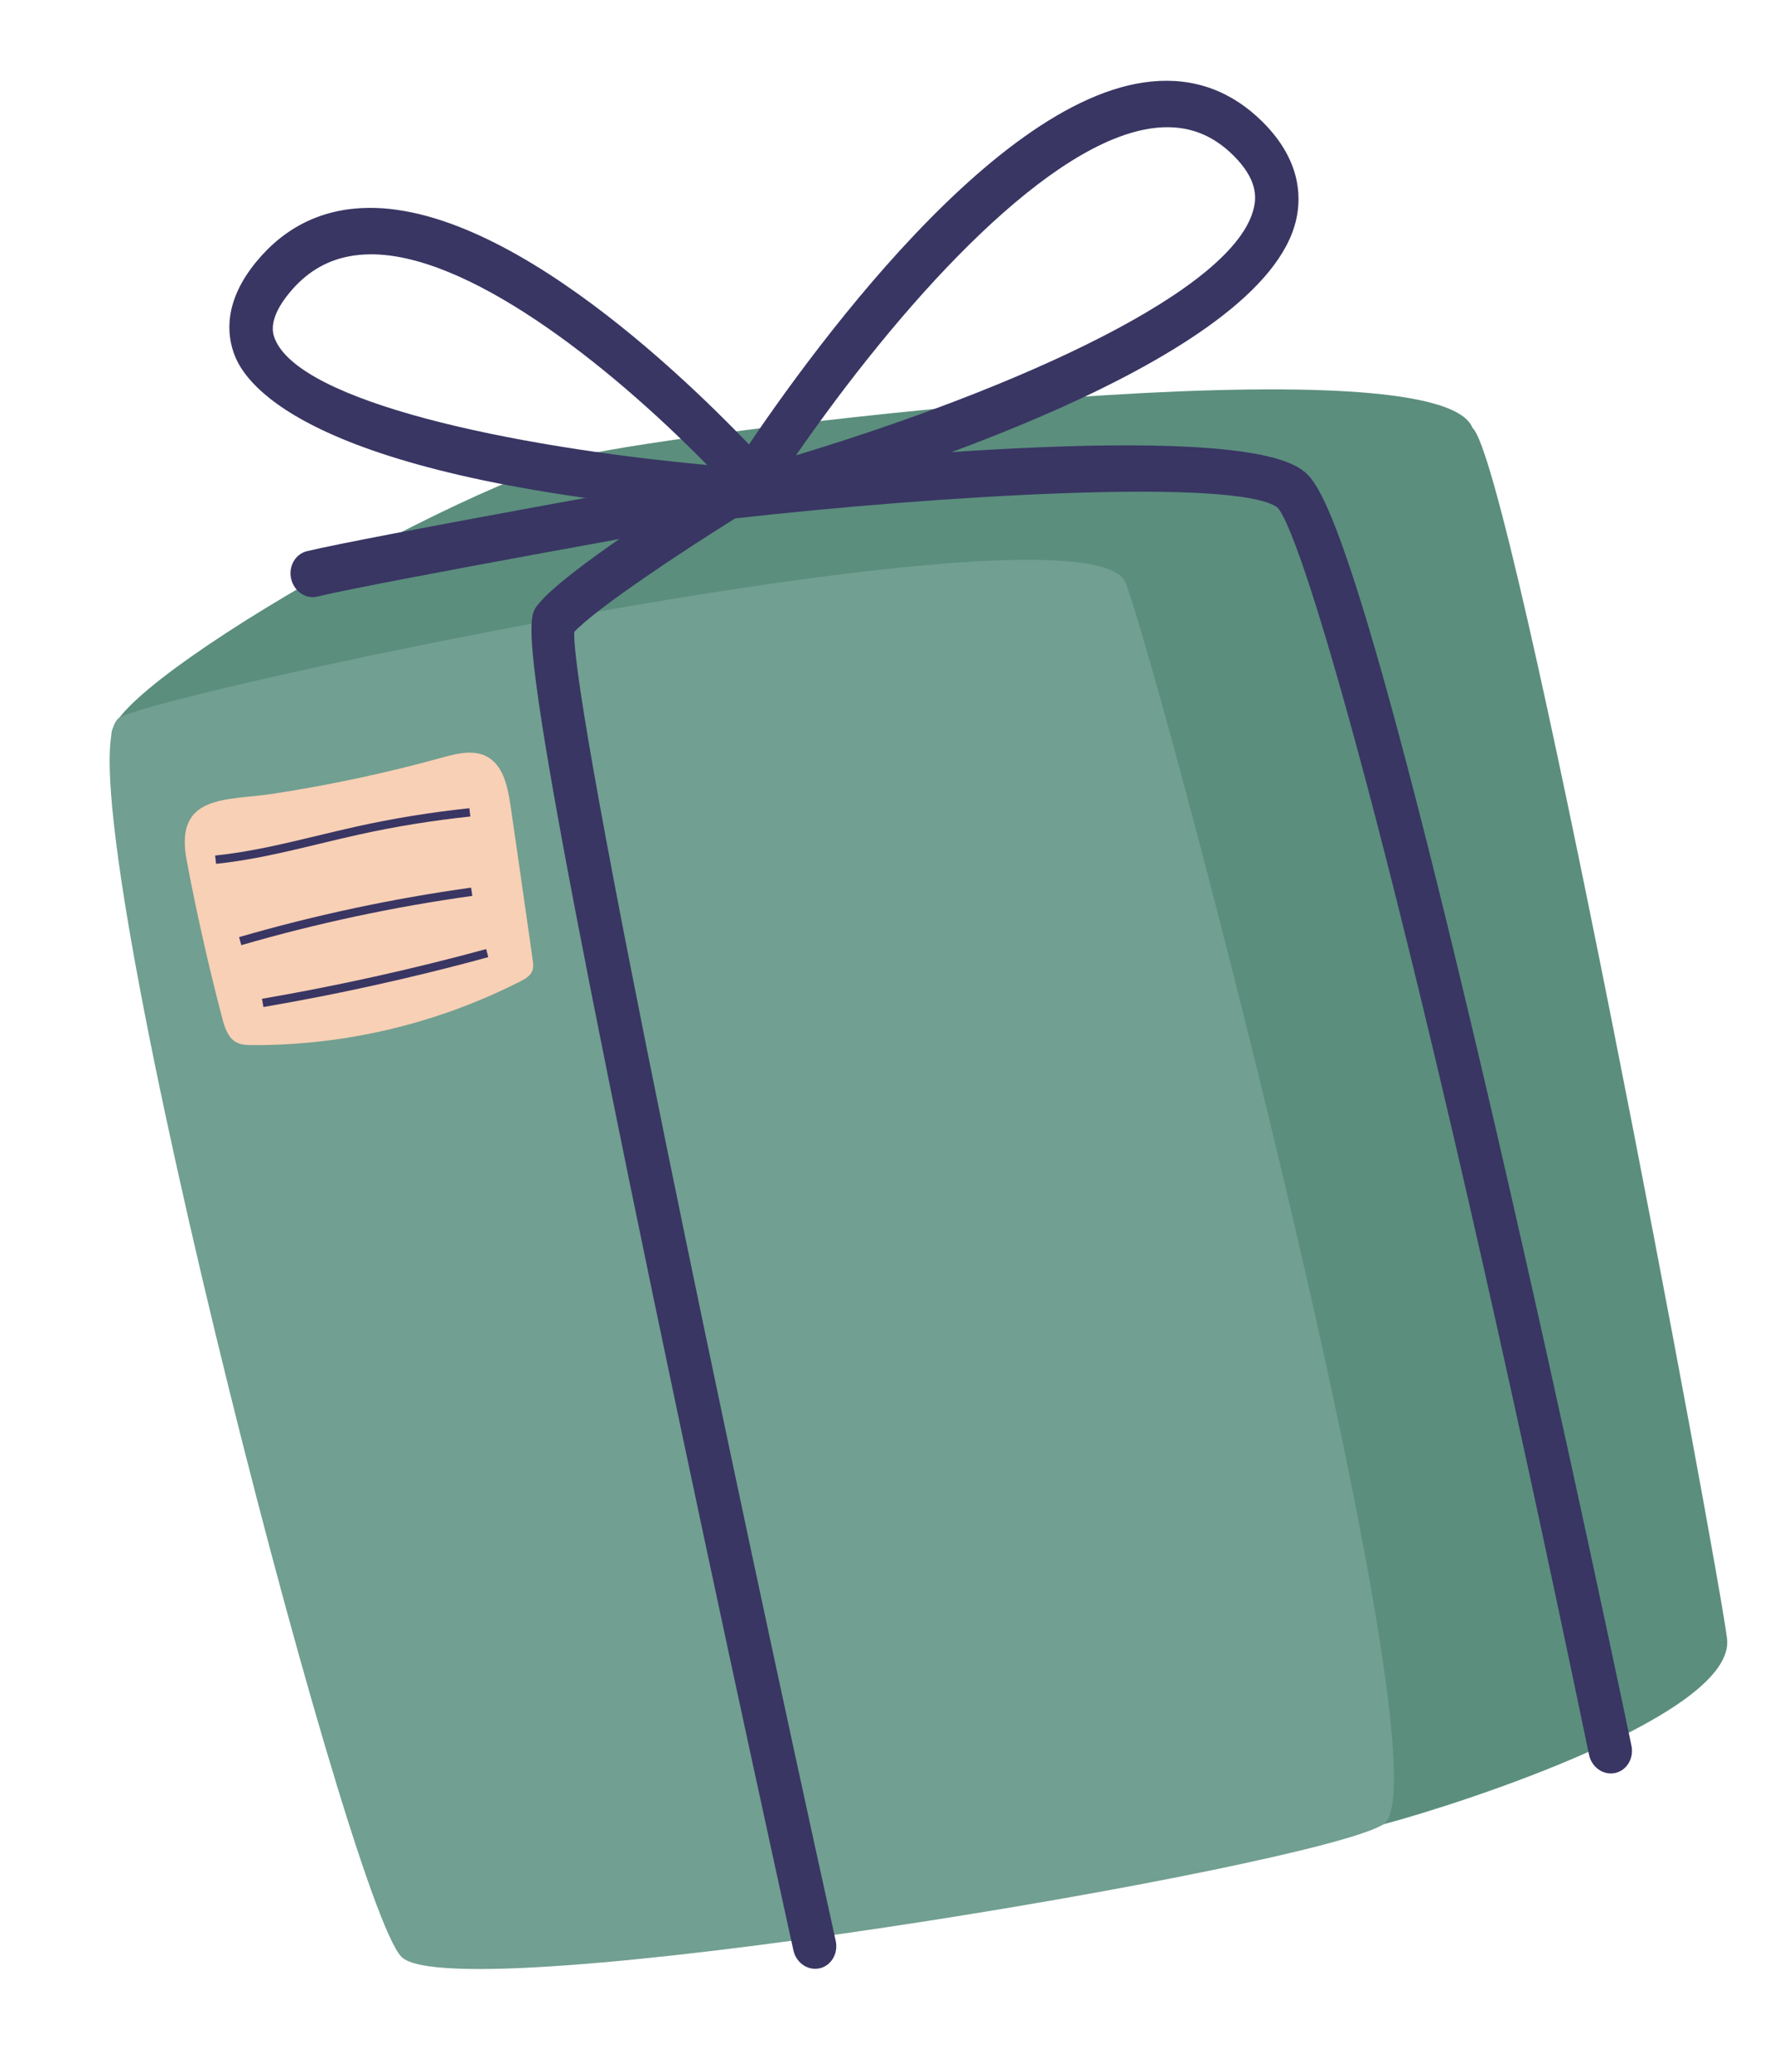 <svg width="73" height="85" viewBox="0 0 73 85" fill="none" xmlns="http://www.w3.org/2000/svg">
<path d="M4.788 30.47C2.508 29.22 19.017 19.633 24.457 18.563C29.898 17.494 59.035 13.947 60.423 17.555C61.81 21.163 41.6 36.778 41.6 36.778L4.788 30.47Z" fill="#5B8E7D"/>
<path d="M41.495 30.493C41.495 30.493 43.607 26.856 46.195 23.921C48.782 20.987 58.796 16.177 60.423 17.555C62.05 18.933 70.487 64.139 70.867 67.217C71.246 70.296 60.206 73.922 56.77 74.84C53.334 75.758 46.766 60.745 46.766 60.745L41.495 30.493Z" fill="#5B8E7D"/>
<path d="M4.899 29.443C2.171 31.07 14.231 78.056 16.478 80.282C18.723 82.508 53.953 76.607 56.769 74.84C59.587 73.074 47.749 28.055 46.194 23.922C44.803 20.222 6.719 28.357 4.899 29.443Z" fill="#719F91"/>
<path d="M33.609 80.752C33.136 80.845 32.669 80.517 32.557 80.01C32.528 79.878 29.599 66.597 26.832 53.323C21.143 26.035 21.618 25.406 22.037 24.851C23.093 23.452 28.356 20.16 29.4 19.514L29.559 19.415L29.744 19.394C33.183 19.001 50.485 17.149 53.417 19.271C54.081 19.752 55.462 20.752 61.42 46.484C64.324 59.033 66.919 71.495 66.946 71.619C67.053 72.135 66.75 72.636 66.269 72.737C66.266 72.737 66.262 72.738 66.259 72.739C65.782 72.832 65.311 72.497 65.204 71.984C57.866 36.707 53.464 21.877 52.414 20.815C50.713 19.587 38.443 20.332 30.166 21.268C27.959 22.64 24.469 24.958 23.562 25.925C23.479 29.229 30.051 60.393 34.293 79.621C34.406 80.136 34.11 80.641 33.63 80.749C33.623 80.749 33.616 80.751 33.609 80.752Z" fill="#393663"/>
<path d="M30.047 21.278C30.042 21.279 30.037 21.28 30.032 21.281C29.886 21.307 15.309 23.91 13.036 24.471C12.562 24.596 12.072 24.267 11.949 23.754C11.826 23.241 12.114 22.731 12.591 22.613C14.918 22.044 29.091 19.51 29.692 19.402C30.176 19.316 30.644 19.667 30.738 20.185C30.831 20.699 30.523 21.185 30.047 21.278Z" fill="#393663"/>
<path d="M31.084 21.124C30.678 21.204 30.253 21.02 30.007 20.652C29.746 20.261 29.739 19.74 29.988 19.354C32.324 15.763 40.471 3.992 47.261 3.343C49.01 3.173 50.547 3.737 51.827 5.018C53.343 6.535 53.407 8.013 53.194 8.984C51.91 14.848 36.004 19.744 31.16 21.105L31.16 21.105C31.134 21.113 31.109 21.119 31.084 21.124ZM30.665 19.262C30.665 19.263 30.664 19.263 30.663 19.263C30.663 19.263 30.665 19.263 30.665 19.262ZM46.97 5.314C42.63 6.167 36.855 12.624 32.664 18.679C41.79 15.921 50.718 11.877 51.456 8.505C51.555 8.054 51.576 7.344 50.625 6.391C49.731 5.497 48.7 5.121 47.468 5.24C47.304 5.256 47.138 5.281 46.97 5.314Z" fill="#393663"/>
<path d="M31.141 21.119C31.055 21.136 30.967 21.141 30.877 21.135L30.875 21.135C13.582 19.895 10.267 16.163 9.644 14.616C9.296 13.751 9.167 12.375 10.525 10.729C11.713 9.289 13.256 8.551 15.109 8.528C21.354 8.46 29.361 16.702 31.666 19.23C31.977 19.571 32.063 20.065 31.888 20.488C31.749 20.824 31.469 21.054 31.141 21.119ZM14.299 10.521C13.344 10.708 12.546 11.2 11.878 12.01C10.964 13.116 11.203 13.71 11.281 13.904C12.315 16.474 20.856 18.323 29.017 19.076C24.8 14.783 19.117 10.39 15.175 10.434C14.869 10.437 14.577 10.466 14.299 10.521Z" fill="#393663"/>
<path d="M18.166 31.072C18.799 30.897 19.517 30.724 20.083 31.1C20.679 31.497 20.843 32.328 20.951 33.063C21.256 35.16 21.558 37.258 21.856 39.356C21.877 39.501 21.897 39.653 21.855 39.79C21.784 40.023 21.561 40.153 21.354 40.258C17.951 41.991 14.163 42.892 10.352 42.874C10.114 42.873 9.864 42.865 9.656 42.736C9.34 42.539 9.214 42.128 9.115 41.755C8.555 39.618 8.069 37.461 7.659 35.291C7.142 32.552 9.319 32.852 11.199 32.564C13.549 32.204 15.876 31.707 18.166 31.072Z" fill="#F8D0B5"/>
<path d="M14.652 33.903C14.114 34.022 13.577 34.151 13.041 34.28C11.668 34.611 10.249 34.952 8.828 35.097L8.866 35.437C10.308 35.291 11.737 34.946 13.119 34.614C13.654 34.484 14.189 34.356 14.725 34.238C16.227 33.905 17.765 33.658 19.3 33.496L19.26 33.156C17.714 33.318 16.165 33.569 14.652 33.903Z" fill="#393663"/>
<path d="M19.381 36.753L19.331 36.414C16.123 36.86 12.92 37.542 9.811 38.444L9.902 38.774C12.997 37.876 16.186 37.196 19.381 36.753Z" fill="#393663"/>
<path d="M10.75 40.975L10.809 41.312C11.583 41.179 12.357 41.037 13.131 40.885C15.45 40.429 17.765 39.886 20.037 39.266L19.95 38.935C16.928 39.759 13.831 40.444 10.75 40.975Z" fill="#393663"/>
</svg>
